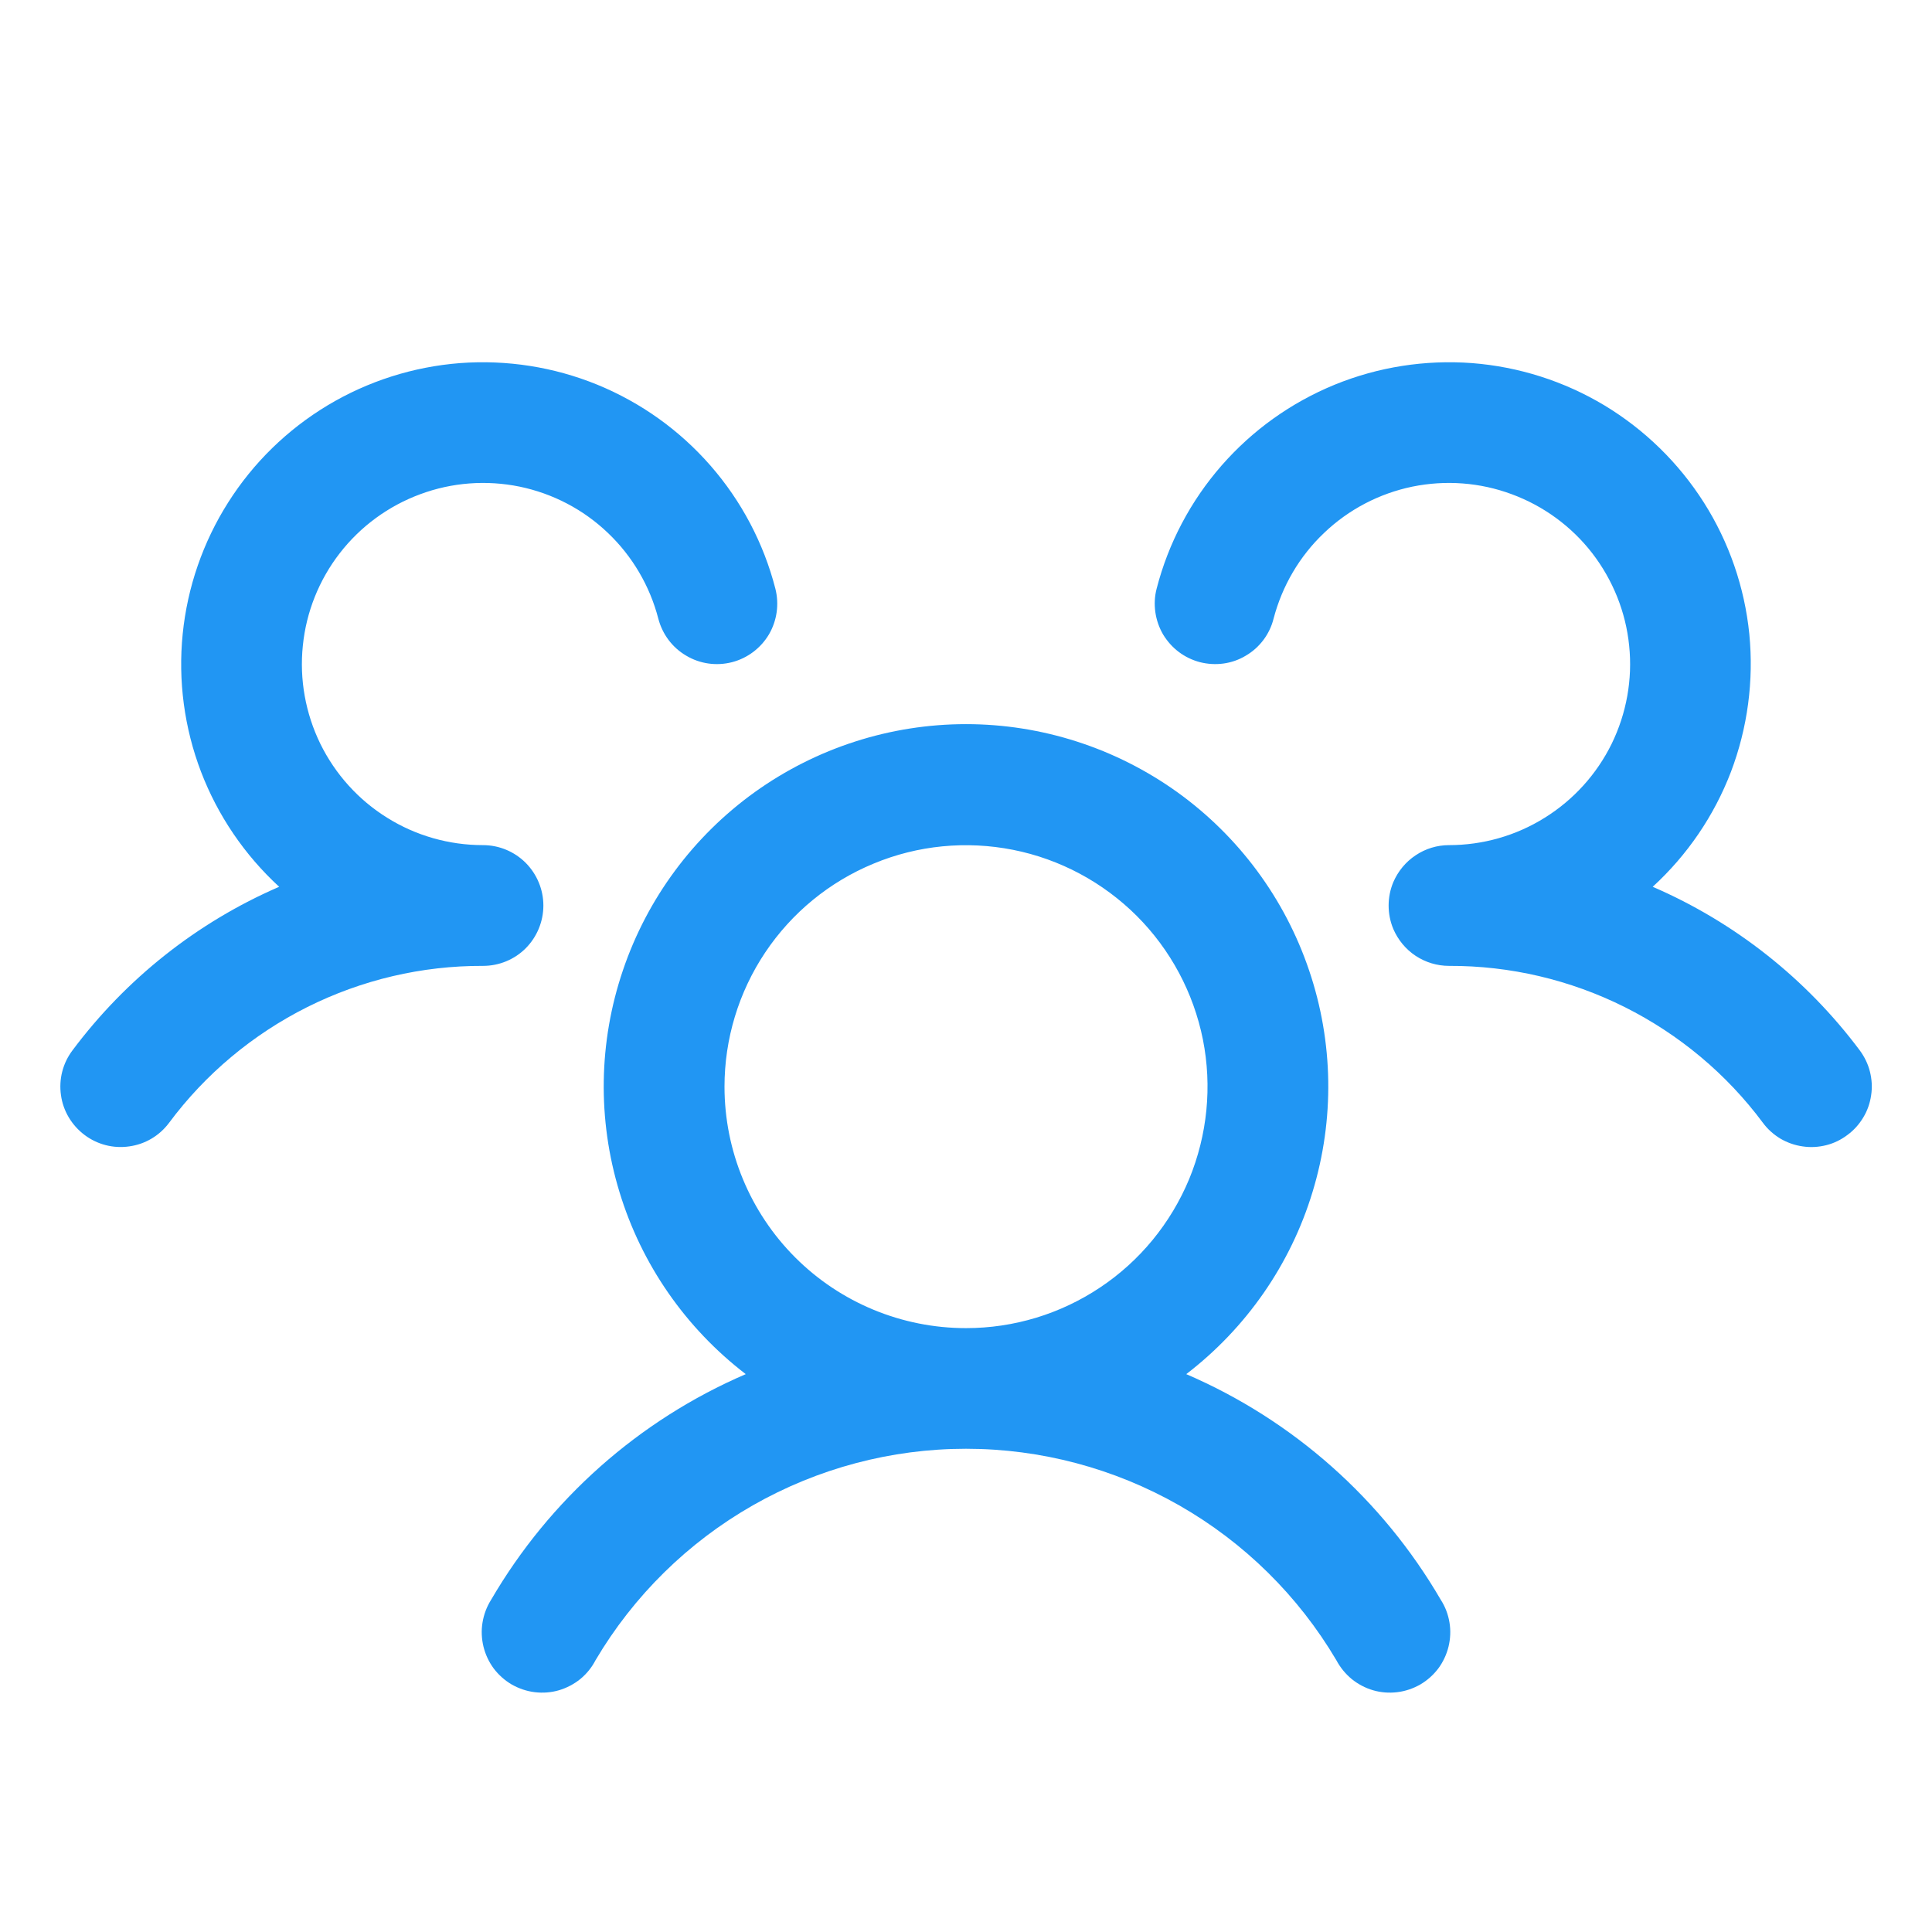 <svg width="16" height="16" viewBox="0 0 16 16" fill="none" xmlns="http://www.w3.org/2000/svg">
<path d="M15.3 9.399C15.247 9.439 15.188 9.468 15.124 9.484C15.06 9.5 14.994 9.504 14.929 9.494C14.864 9.485 14.802 9.463 14.745 9.43C14.689 9.396 14.639 9.352 14.6 9.299C14.299 8.894 13.906 8.566 13.455 8.34C13.003 8.114 12.505 7.997 12 7.999C11.902 7.999 11.806 7.97 11.724 7.916C11.642 7.862 11.578 7.784 11.539 7.694C11.513 7.632 11.5 7.566 11.5 7.499C11.5 7.433 11.513 7.367 11.539 7.305C11.578 7.215 11.642 7.137 11.724 7.083C11.806 7.028 11.902 6.999 12 6.999C12.28 6.999 12.555 6.921 12.793 6.772C13.031 6.624 13.223 6.412 13.347 6.16C13.47 5.908 13.521 5.626 13.492 5.347C13.464 5.068 13.357 4.803 13.186 4.581C13.014 4.359 12.783 4.19 12.52 4.093C12.257 3.995 11.972 3.974 11.697 4.03C11.422 4.087 11.169 4.219 10.966 4.413C10.762 4.606 10.618 4.853 10.547 5.124C10.531 5.188 10.502 5.248 10.463 5.3C10.423 5.353 10.374 5.397 10.317 5.43C10.261 5.464 10.198 5.486 10.133 5.495C10.068 5.504 10.002 5.5 9.938 5.484C9.874 5.467 9.815 5.439 9.762 5.399C9.71 5.36 9.666 5.31 9.632 5.254C9.599 5.197 9.577 5.134 9.568 5.069C9.559 5.004 9.562 4.938 9.579 4.874C9.676 4.498 9.86 4.149 10.116 3.856C10.372 3.563 10.692 3.334 11.053 3.186C11.413 3.039 11.802 2.978 12.19 3.007C12.578 3.037 12.954 3.157 13.287 3.357C13.62 3.558 13.902 3.833 14.111 4.162C14.319 4.49 14.448 4.863 14.487 5.25C14.525 5.637 14.473 6.028 14.335 6.392C14.196 6.755 13.974 7.081 13.687 7.344C14.367 7.638 14.958 8.105 15.402 8.699C15.441 8.752 15.47 8.811 15.486 8.875C15.502 8.939 15.506 9.005 15.496 9.07C15.487 9.135 15.465 9.198 15.431 9.254C15.397 9.311 15.353 9.36 15.3 9.399ZM11.932 13.249C11.969 13.306 11.993 13.37 12.004 13.437C12.015 13.503 12.012 13.571 11.996 13.637C11.98 13.702 11.951 13.764 11.911 13.818C11.87 13.872 11.819 13.917 11.761 13.951C11.702 13.984 11.638 14.006 11.571 14.014C11.504 14.022 11.436 14.017 11.371 13.998C11.306 13.979 11.246 13.947 11.194 13.905C11.142 13.862 11.099 13.809 11.067 13.749C10.752 13.216 10.304 12.774 9.766 12.467C9.228 12.16 8.619 11.998 8 11.998C7.381 11.998 6.772 12.16 6.234 12.467C5.696 12.774 5.247 13.216 4.932 13.749C4.901 13.809 4.858 13.862 4.806 13.905C4.754 13.947 4.693 13.979 4.629 13.998C4.564 14.017 4.496 14.022 4.429 14.014C4.362 14.006 4.298 13.984 4.239 13.951C4.181 13.917 4.13 13.872 4.089 13.818C4.049 13.764 4.02 13.702 4.004 13.637C3.988 13.571 3.985 13.503 3.996 13.437C4.007 13.37 4.031 13.306 4.067 13.249C4.552 12.417 5.291 11.761 6.176 11.38C5.678 10.998 5.312 10.471 5.13 9.871C4.947 9.271 4.957 8.629 5.159 8.035C5.36 7.441 5.742 6.925 6.252 6.559C6.762 6.194 7.373 5.997 8 5.997C8.627 5.997 9.238 6.194 9.748 6.559C10.258 6.925 10.64 7.441 10.841 8.035C11.043 8.629 11.053 9.271 10.87 9.871C10.688 10.471 10.322 10.998 9.824 11.38C10.709 11.761 11.448 12.417 11.932 13.249ZM8 10.999C8.396 10.999 8.782 10.882 9.111 10.662C9.44 10.443 9.696 10.13 9.848 9.765C9.999 9.399 10.039 8.997 9.962 8.609C9.884 8.221 9.694 7.865 9.414 7.585C9.134 7.306 8.778 7.115 8.39 7.038C8.002 6.961 7.6 7 7.235 7.152C6.869 7.303 6.557 7.559 6.337 7.888C6.117 8.217 6 8.604 6 8.999C6 9.53 6.211 10.039 6.586 10.414C6.961 10.789 7.47 10.999 8 10.999ZM4.5 7.499C4.5 7.367 4.447 7.24 4.354 7.146C4.26 7.052 4.133 6.999 4 6.999C3.719 6.999 3.444 6.921 3.206 6.772C2.968 6.624 2.777 6.412 2.653 6.16C2.53 5.908 2.479 5.626 2.508 5.347C2.536 5.068 2.642 4.803 2.814 4.581C2.986 4.359 3.217 4.19 3.48 4.093C3.743 3.995 4.028 3.974 4.303 4.03C4.578 4.087 4.831 4.219 5.034 4.413C5.237 4.606 5.382 4.853 5.452 5.124C5.486 5.253 5.568 5.363 5.683 5.43C5.797 5.498 5.933 5.517 6.062 5.484C6.19 5.451 6.3 5.368 6.368 5.254C6.435 5.139 6.454 5.003 6.421 4.874C6.324 4.498 6.14 4.149 5.884 3.856C5.628 3.563 5.308 3.334 4.947 3.186C4.587 3.039 4.198 2.978 3.81 3.007C3.422 3.037 3.046 3.157 2.713 3.357C2.379 3.558 2.097 3.833 1.889 4.162C1.681 4.49 1.552 4.863 1.513 5.25C1.474 5.637 1.526 6.028 1.665 6.392C1.804 6.755 2.026 7.081 2.312 7.344C1.633 7.638 1.043 8.106 0.6 8.699C0.52 8.805 0.486 8.938 0.505 9.07C0.523 9.201 0.594 9.319 0.7 9.399C0.806 9.479 0.939 9.513 1.07 9.494C1.202 9.476 1.32 9.406 1.4 9.299C1.701 8.894 2.094 8.566 2.545 8.34C2.997 8.114 3.495 7.997 4 7.999C4.133 7.999 4.26 7.947 4.354 7.853C4.447 7.759 4.5 7.632 4.5 7.499Z" fill="#2196F3"/>
</svg>

